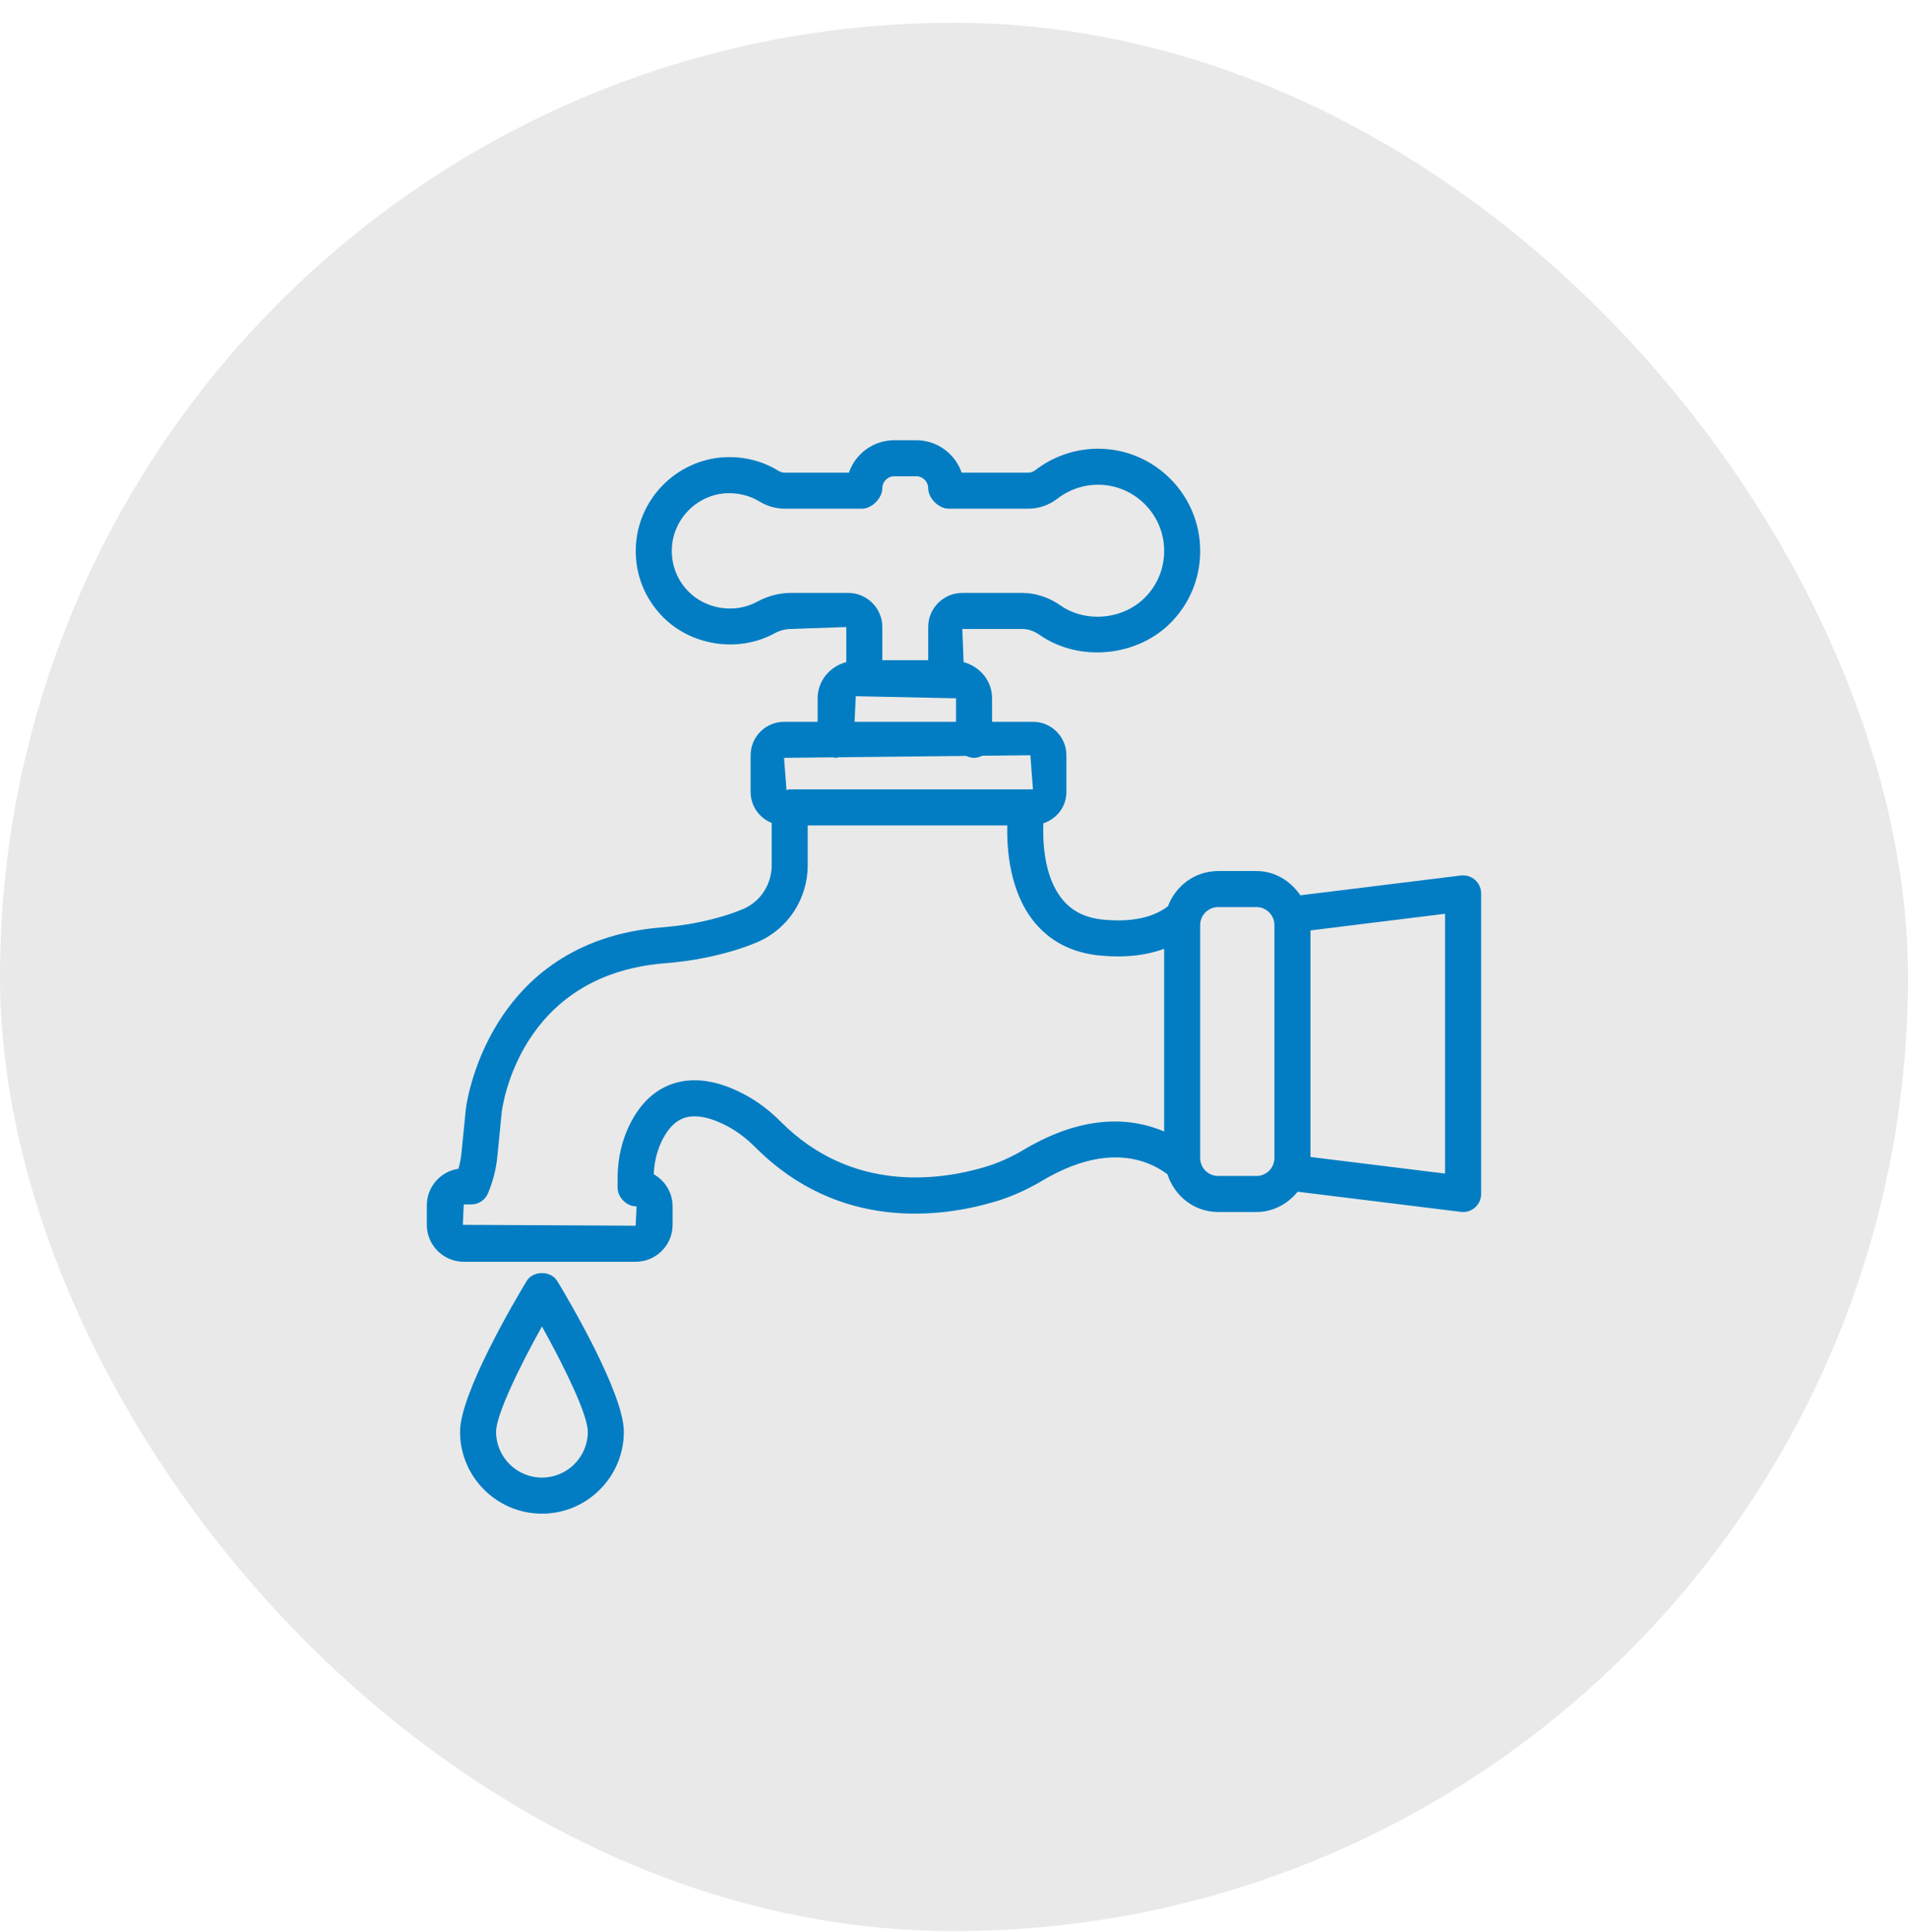 <svg width="80" height="81" viewBox="0 0 80 81" fill="none" xmlns="http://www.w3.org/2000/svg">
<rect y="0.955" width="80" height="80" rx="40" fill="#E9E9E9"/>
<path d="M61.845 36.886C61.683 36.742 61.469 36.676 61.253 36.702L54.522 37.533C54.114 36.934 53.46 36.515 52.682 36.515H51.076C50.106 36.515 49.293 37.133 48.971 37.991C48.355 38.462 47.468 38.66 46.3 38.557C45.521 38.49 44.939 38.201 44.52 37.675C43.774 36.737 43.716 35.299 43.747 34.515C44.304 34.33 44.713 33.82 44.713 33.202V31.661C44.713 30.888 44.084 30.259 43.311 30.259H41.596V29.274C41.596 28.536 41.084 27.941 40.403 27.758L40.349 26.367H42.852C43.103 26.367 43.358 26.452 43.587 26.613C45.274 27.793 47.76 27.53 49.17 26.021C49.989 25.143 50.395 23.998 50.312 22.795C50.166 20.675 48.458 18.967 46.338 18.821C45.3 18.747 44.255 19.061 43.423 19.7C43.356 19.753 43.247 19.815 43.114 19.815H40.321C40.048 19.024 39.298 18.455 38.416 18.455H37.498C36.616 18.455 35.865 19.024 35.593 19.815H32.909C32.815 19.815 32.721 19.787 32.637 19.736C31.962 19.323 31.195 19.129 30.385 19.167C28.35 19.271 26.713 20.949 26.658 22.988C26.628 24.06 27.024 25.073 27.771 25.84C28.975 27.077 30.952 27.378 32.469 26.553C32.691 26.432 32.929 26.368 33.157 26.368L35.484 26.286V27.756C34.8 27.937 34.283 28.533 34.283 29.274V30.259H32.874C32.101 30.259 31.473 30.888 31.473 31.661V33.202C31.473 33.791 31.84 34.292 32.356 34.499V36.265C32.356 37.072 31.889 37.794 31.165 38.104C30.66 38.322 30.007 38.517 29.274 38.667C28.76 38.773 28.236 38.836 27.712 38.88C20.381 39.488 19.54 46.411 19.532 46.488L19.351 48.319C19.328 48.549 19.286 48.775 19.223 48.996C18.474 49.104 17.896 49.751 17.896 50.529V51.346C17.896 52.2 18.591 52.895 19.445 52.895H26.652C27.506 52.895 28.201 52.2 28.201 51.346V50.576C28.201 49.996 27.882 49.491 27.41 49.225C27.43 48.697 27.56 48.191 27.789 47.752C28.05 47.253 28.361 46.958 28.743 46.848C29.414 46.655 30.25 47.06 30.689 47.319C31.024 47.518 31.348 47.774 31.677 48.102C35.189 51.62 39.465 51.041 41.7 50.38C42.371 50.183 43.044 49.886 43.7 49.496C46.377 47.906 48.094 48.591 48.949 49.225C49.242 50.136 50.068 50.809 51.076 50.809H52.682C53.388 50.809 53.994 50.465 54.41 49.958L61.253 50.803C61.285 50.807 61.314 50.809 61.346 50.809C61.528 50.809 61.707 50.743 61.846 50.62C62.008 50.476 62.102 50.27 62.102 50.053V37.452C62.102 37.235 62.008 37.029 61.845 36.886ZM33.157 24.856C32.677 24.856 32.188 24.985 31.746 25.225C30.815 25.735 29.595 25.546 28.854 24.786C28.393 24.313 28.15 23.689 28.168 23.028C28.202 21.774 29.21 20.741 30.462 20.676C30.953 20.657 31.434 20.772 31.849 21.026C32.171 21.222 32.537 21.325 32.909 21.325H36.138C36.555 21.325 36.995 20.885 36.995 20.468C36.995 20.192 37.221 19.965 37.498 19.965H38.416C38.692 19.965 38.918 20.192 38.918 20.468C38.918 20.885 39.358 21.325 39.775 21.325H43.114C43.556 21.325 43.983 21.178 44.346 20.897C44.884 20.483 45.561 20.279 46.234 20.328C46.235 20.328 46.235 20.328 46.235 20.328C47.606 20.423 48.71 21.527 48.805 22.898C48.858 23.678 48.596 24.421 48.066 24.989C47.144 25.974 45.55 26.139 44.453 25.374C43.968 25.035 43.415 24.856 42.851 24.856H40.349C39.56 24.856 38.918 25.497 38.918 26.286V27.675H36.995V26.286C36.995 25.497 36.353 24.856 35.564 24.856H33.157ZM35.882 29.186L40.085 29.274V30.259H35.83L35.882 29.186ZM34.931 31.748C34.968 31.754 35.001 31.77 35.038 31.77C35.081 31.77 35.117 31.752 35.158 31.746L40.515 31.689C40.615 31.738 40.723 31.77 40.84 31.77C40.963 31.77 41.074 31.734 41.176 31.682L43.202 31.661L43.311 33.093H33.112C33.064 33.093 33.022 33.111 32.977 33.12L32.874 31.77L34.931 31.748ZM42.927 48.197C42.38 48.522 41.824 48.768 41.272 48.93C39.357 49.494 35.704 49.998 32.745 47.032C32.325 46.613 31.903 46.281 31.456 46.017C30.321 45.348 29.242 45.132 28.327 45.395C27.537 45.621 26.906 46.178 26.449 47.053C26.087 47.744 25.896 48.544 25.896 49.363V49.782C25.896 50.199 26.272 50.575 26.69 50.575L26.652 51.383L19.407 51.346L19.445 50.491H19.762C20.067 50.491 20.341 50.309 20.459 50.028C20.669 49.529 20.803 49.003 20.855 48.468L21.034 46.647C21.061 46.412 21.765 40.889 27.837 40.385C28.422 40.337 29.005 40.265 29.58 40.146C30.422 39.974 31.156 39.753 31.761 39.493C33.041 38.944 33.867 37.678 33.867 36.265V34.603H42.234C42.211 35.63 42.338 37.355 43.332 38.61C44.015 39.47 44.969 39.959 46.17 40.062C46.417 40.084 46.656 40.095 46.887 40.095C47.607 40.095 48.244 39.981 48.811 39.776V47.433C47.54 46.893 45.553 46.636 42.927 48.197ZM52.682 49.298H51.076C50.661 49.298 50.322 48.96 50.322 48.545V38.779C50.322 38.364 50.661 38.026 51.076 38.026H52.682C53.097 38.026 53.435 38.364 53.435 38.779V48.545C53.435 48.96 53.097 49.298 52.682 49.298ZM60.589 49.198L54.947 48.502V39.004L60.589 38.307V49.198Z" fill="#027DC3"/>
<path d="M22.077 53.709C21.611 54.481 19.289 58.411 19.289 60.02C19.289 61.913 20.829 63.455 22.723 63.455C24.617 63.455 26.157 61.913 26.157 60.02C26.157 58.411 23.836 54.481 23.37 53.709C23.097 53.256 22.35 53.256 22.077 53.709ZM22.723 61.942C21.662 61.942 20.8 61.081 20.8 60.02C20.8 59.313 21.783 57.29 22.723 55.607C23.663 57.29 24.646 59.313 24.646 60.02C24.646 61.081 23.784 61.942 22.723 61.942Z" fill="#027DC3"/>
</svg>
